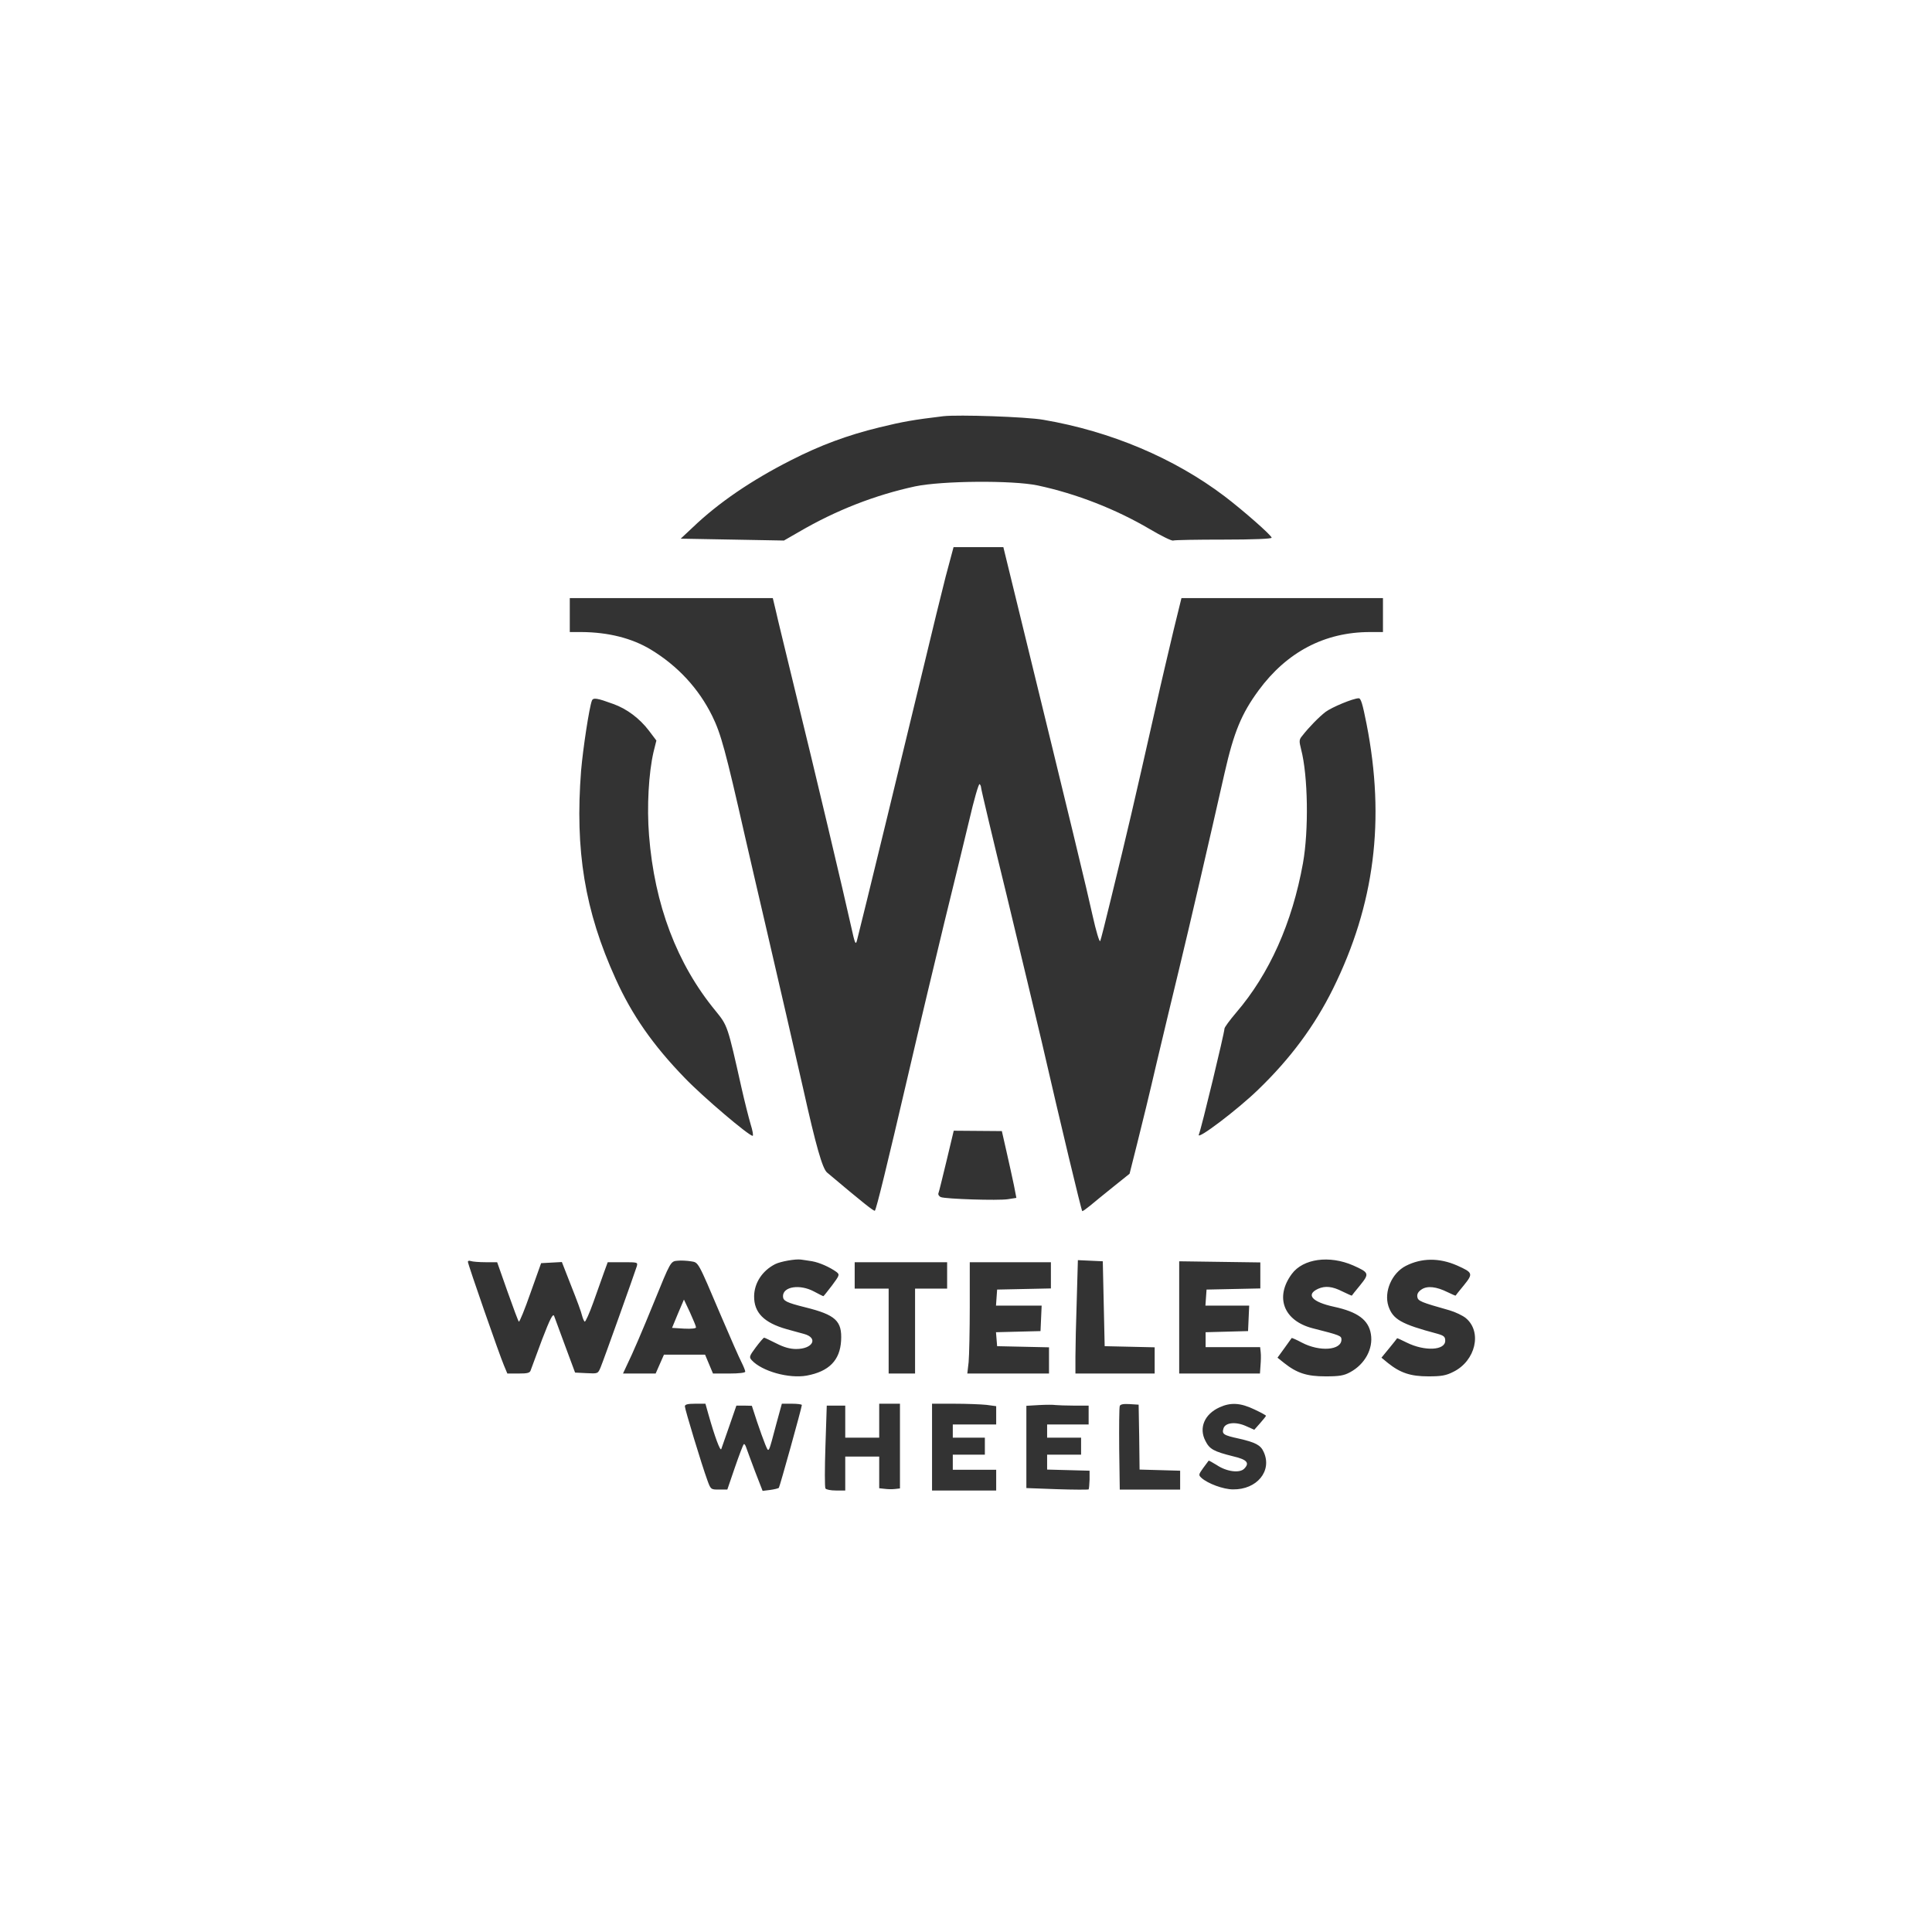 <?xml version="1.0" standalone="no"?>
<!DOCTYPE svg PUBLIC "-//W3C//DTD SVG 20010904//EN"
 "http://www.w3.org/TR/2001/REC-SVG-20010904/DTD/svg10.dtd">
<svg version="1.0" xmlns="http://www.w3.org/2000/svg"
 width="1024pt" height="1024pt" viewBox="0 0 1024 1024"
 preserveAspectRatio="xMidYMid meet">

<rect x="0" y="0" width="1024" height="1024" fill="#333333" stroke="none"/>

<g transform="translate(0,1024) scale(0.1,-0.1)"
fill="#fff" stroke="none">
<path d="M0 5120 l0 -5120 5120 0 5120 0 0 5120 0 5120 -5120 0 -5120 0 0
-5120z m5530 2895 c357 -61 693 -203 960 -405 100 -76 250 -208 250 -220 0 -6
-98 -10 -254 -10 -140 0 -260 -2 -268 -5 -7 -3 -62 24 -123 60 -180 106 -389
188 -595 232 -133 28 -507 25 -650 -5 -212 -46 -418 -126 -615 -241 l-80 -46
-273 5 -274 5 64 60 c136 130 310 249 521 356 155 79 297 132 469 174 123 30
179 40 338 59 80 9 439 -3 530 -19z m-126 -1027 c269 -1100 358 -1468 387
-1601 18 -81 36 -141 40 -135 4 7 29 108 57 223 95 389 114 471 237 1015 30
135 74 320 96 413 l41 167 534 0 534 0 0 -90 0 -90 -69 0 c-239 0 -440 -105
-590 -309 -91 -124 -131 -221 -180 -436 -82 -363 -187 -816 -240 -1035 -33
-135 -87 -362 -121 -505 -33 -143 -79 -333 -102 -423 l-41 -163 -86 -69 c-47
-38 -103 -83 -124 -101 -21 -17 -39 -30 -41 -28 -5 5 -113 455 -215 899 -28
118 -111 466 -185 773 -75 306 -136 564 -136 572 0 7 -4 16 -8 19 -5 3 -30
-84 -55 -192 -26 -108 -85 -352 -132 -542 -46 -190 -132 -550 -190 -800 -115
-494 -170 -718 -178 -727 -5 -4 -62 41 -253 202 -25 20 -60 144 -127 445 -41
180 -133 581 -198 860 -33 140 -82 354 -110 475 -104 459 -128 546 -174 640
-72 146 -183 266 -327 353 -100 60 -225 91 -365 92 l-63 0 0 90 0 90 538 0
538 0 16 -67 c8 -38 55 -228 102 -423 100 -406 263 -1095 297 -1250 20 -91 24
-101 31 -75 18 67 291 1190 358 1470 39 165 90 371 112 458 l42 157 132 0 132
0 86 -352z m-2154 -479 c73 -26 140 -77 189 -141 l40 -53 -15 -60 c-26 -112
-36 -292 -24 -442 29 -369 148 -682 352 -930 65 -80 64 -78 138 -408 16 -71
38 -158 48 -192 11 -35 16 -63 11 -63 -20 0 -263 206 -359 306 -169 174 -281
335 -367 526 -164 361 -216 681 -183 1104 10 117 43 333 57 370 7 18 28 14
113 -17z m3993 -106 c100 -508 43 -957 -178 -1404 -97 -196 -225 -369 -396
-534 -109 -106 -327 -271 -315 -239 14 34 136 541 136 562 0 7 28 45 62 85
176 205 297 475 354 792 31 174 27 463 -10 604 -11 44 -11 51 7 72 34 44 89
100 123 126 34 25 144 71 175 72 12 1 21 -30 42 -136z m-1908 -2268 c14 -60
31 -140 39 -177 l13 -67 -45 -7 c-53 -8 -329 1 -355 11 -10 4 -16 14 -13 21 3
7 22 85 43 172 l38 159 127 -1 128 -1 25 -110z m-1030 -580 c39 -7 93 -31 129
-57 17 -14 16 -17 -24 -71 -24 -31 -44 -57 -46 -57 -2 0 -24 11 -50 25 -75 40
-164 26 -164 -25 0 -25 18 -34 118 -59 161 -40 196 -72 190 -177 -6 -104 -64
-163 -182 -185 -95 -17 -238 23 -292 82 -14 16 -13 21 22 68 21 28 41 51 44
51 3 0 32 -14 64 -30 41 -21 73 -30 106 -30 89 0 119 59 41 80 -20 5 -61 17
-91 25 -121 34 -174 88 -173 175 1 70 43 135 112 170 28 14 107 28 136 24 11
-1 38 -6 60 -9z m2867 -22 c85 -38 87 -43 37 -105 -24 -29 -44 -54 -44 -55 -1
-1 -23 9 -50 22 -53 27 -91 31 -129 14 -67 -31 -31 -70 84 -95 126 -27 184
-70 196 -145 13 -78 -32 -160 -110 -202 -33 -18 -57 -22 -131 -22 -98 0 -151
17 -219 71 l-35 28 37 51 c19 27 37 51 38 53 1 2 26 -9 54 -24 95 -50 210 -41
210 16 0 20 -7 23 -153 60 -154 40 -201 165 -110 288 60 81 199 100 325 45z
m550 0 c85 -38 87 -43 37 -105 -24 -29 -44 -54 -44 -55 -1 -1 -19 7 -42 18
-60 30 -108 35 -138 15 -18 -12 -25 -24 -23 -39 3 -23 19 -29 171 -72 31 -9
70 -28 86 -41 88 -73 52 -227 -66 -285 -39 -20 -64 -24 -133 -24 -93 0 -148
18 -214 71 l-34 28 41 50 c23 28 42 52 42 53 1 1 23 -9 51 -23 95 -47 204 -42
204 10 0 21 -7 27 -42 37 -192 51 -235 76 -259 146 -25 77 18 176 93 214 83
42 176 43 270 2z m-5149 17 l62 0 55 -156 c30 -85 57 -157 60 -159 4 -2 32 67
62 153 l56 157 55 3 55 3 50 -128 c28 -70 54 -140 57 -156 4 -15 10 -29 14
-32 4 -2 25 44 46 103 21 59 47 131 57 160 l19 52 80 0 c79 0 80 0 74 -22 -12
-38 -177 -501 -192 -536 -14 -33 -14 -33 -74 -30 l-61 3 -52 140 c-28 77 -55
149 -59 160 -6 15 -21 -13 -64 -125 -30 -80 -57 -153 -60 -162 -4 -15 -17 -18
-65 -18 l-59 0 -18 43 c-24 56 -191 536 -191 549 0 6 7 7 16 4 9 -3 43 -6 77
-6z m1088 5 c42 -7 35 6 160 -288 49 -115 98 -226 109 -247 11 -22 20 -44 20
-50 0 -6 -33 -10 -86 -10 l-85 0 -21 50 -21 50 -109 0 -109 0 -22 -50 -22 -50
-87 0 -86 0 20 43 c31 63 84 187 143 332 90 221 89 220 127 223 18 2 49 0 69
-3z m2189 -225 l5 -225 133 -3 132 -3 0 -69 0 -70 -210 0 -210 0 0 88 c0 49 3
184 7 301 l6 212 66 -3 66 -3 5 -225z m830 150 l0 -69 -142 -3 -143 -3 -3 -42
-3 -43 116 0 116 0 -3 -67 -3 -68 -112 -3 -113 -3 0 -39 0 -40 144 0 145 0 3
-27 c2 -16 1 -47 -1 -70 l-3 -43 -214 0 -214 0 0 298 0 297 215 -3 215 -3 0
-69z m-1660 0 l0 -70 -85 0 -85 0 0 -225 0 -225 -70 0 -70 0 0 225 0 225 -90
0 -90 0 0 70 0 70 245 0 245 0 0 -70z m550 0 l0 -69 -142 -3 -143 -3 -3 -42
-3 -43 121 0 121 0 -3 -67 -3 -68 -118 -3 -118 -3 3 -37 3 -37 138 -3 137 -3
0 -69 0 -70 -216 0 -217 0 7 61 c3 34 6 167 6 295 l0 234 215 0 215 0 0 -70z
m-1815 -737 c33 -117 63 -198 68 -183 3 8 22 63 43 123 l37 107 41 0 41 -1 27
-83 c15 -45 35 -100 44 -122 20 -46 15 -55 60 114 l28 102 53 0 c29 0 53 -3
53 -7 -1 -16 -117 -433 -122 -439 -4 -3 -24 -8 -46 -11 l-40 -5 -40 103 c-21
57 -43 114 -47 127 -4 13 -10 21 -13 17 -4 -4 -25 -59 -47 -123 l-40 -117 -44
0 c-43 0 -44 0 -62 50 -30 82 -119 376 -119 391 0 10 14 14 55 14 l54 0 16
-57z m1015 -167 l0 -225 -27 -3 c-16 -2 -40 -1 -55 1 l-28 3 0 84 0 84 -90 0
-90 0 0 -90 0 -90 -49 0 c-28 0 -53 5 -56 11 -4 6 -4 107 0 225 l7 214 49 0
49 0 0 -85 0 -85 90 0 90 0 0 90 0 90 55 0 55 0 0 -224z m458 218 l52 -7 0
-48 0 -49 -115 0 -115 0 0 -35 0 -35 85 0 85 0 0 -45 0 -45 -85 0 -85 0 0 -40
0 -40 115 0 115 0 0 -55 0 -55 -170 0 -170 0 0 230 0 230 118 0 c64 0 141 -3
170 -6z m465 -4 l77 0 0 -50 0 -50 -110 0 -110 0 0 -35 0 -35 90 0 90 0 0 -45
0 -45 -90 0 -90 0 0 -40 0 -39 113 -3 112 -3 0 -47 c-1 -26 -3 -49 -5 -52 -3
-2 -78 -2 -167 1 l-163 6 0 218 0 218 68 4 c37 2 76 2 87 0 11 -1 55 -3 98 -3z
m345 -167 l2 -172 108 -3 107 -3 0 -50 0 -50 -160 0 -160 0 -3 215 c-1 118 0
220 3 228 3 9 20 12 52 10 l48 -3 3 -172z m610 147 c34 -16 62 -31 62 -34 0
-2 -14 -20 -31 -39 l-31 -35 -45 20 c-54 24 -108 18 -118 -12 -10 -31 -1 -37
82 -55 87 -20 115 -34 131 -71 46 -100 -36 -200 -163 -198 -51 0 -134 31 -167
61 -16 15 -16 17 9 52 15 20 28 37 29 39 1 2 20 -9 43 -23 52 -35 120 -44 145
-20 31 31 16 49 -57 66 -104 26 -126 38 -148 82 -36 69 -5 142 75 178 59 27
111 24 184 -11z"/>
<path d="M3593 3277 l-31 -75 64 -4 c39 -2 64 1 63 7 0 6 -15 41 -32 79 l-32
68 -32 -75z"/>
</g>
</svg>
